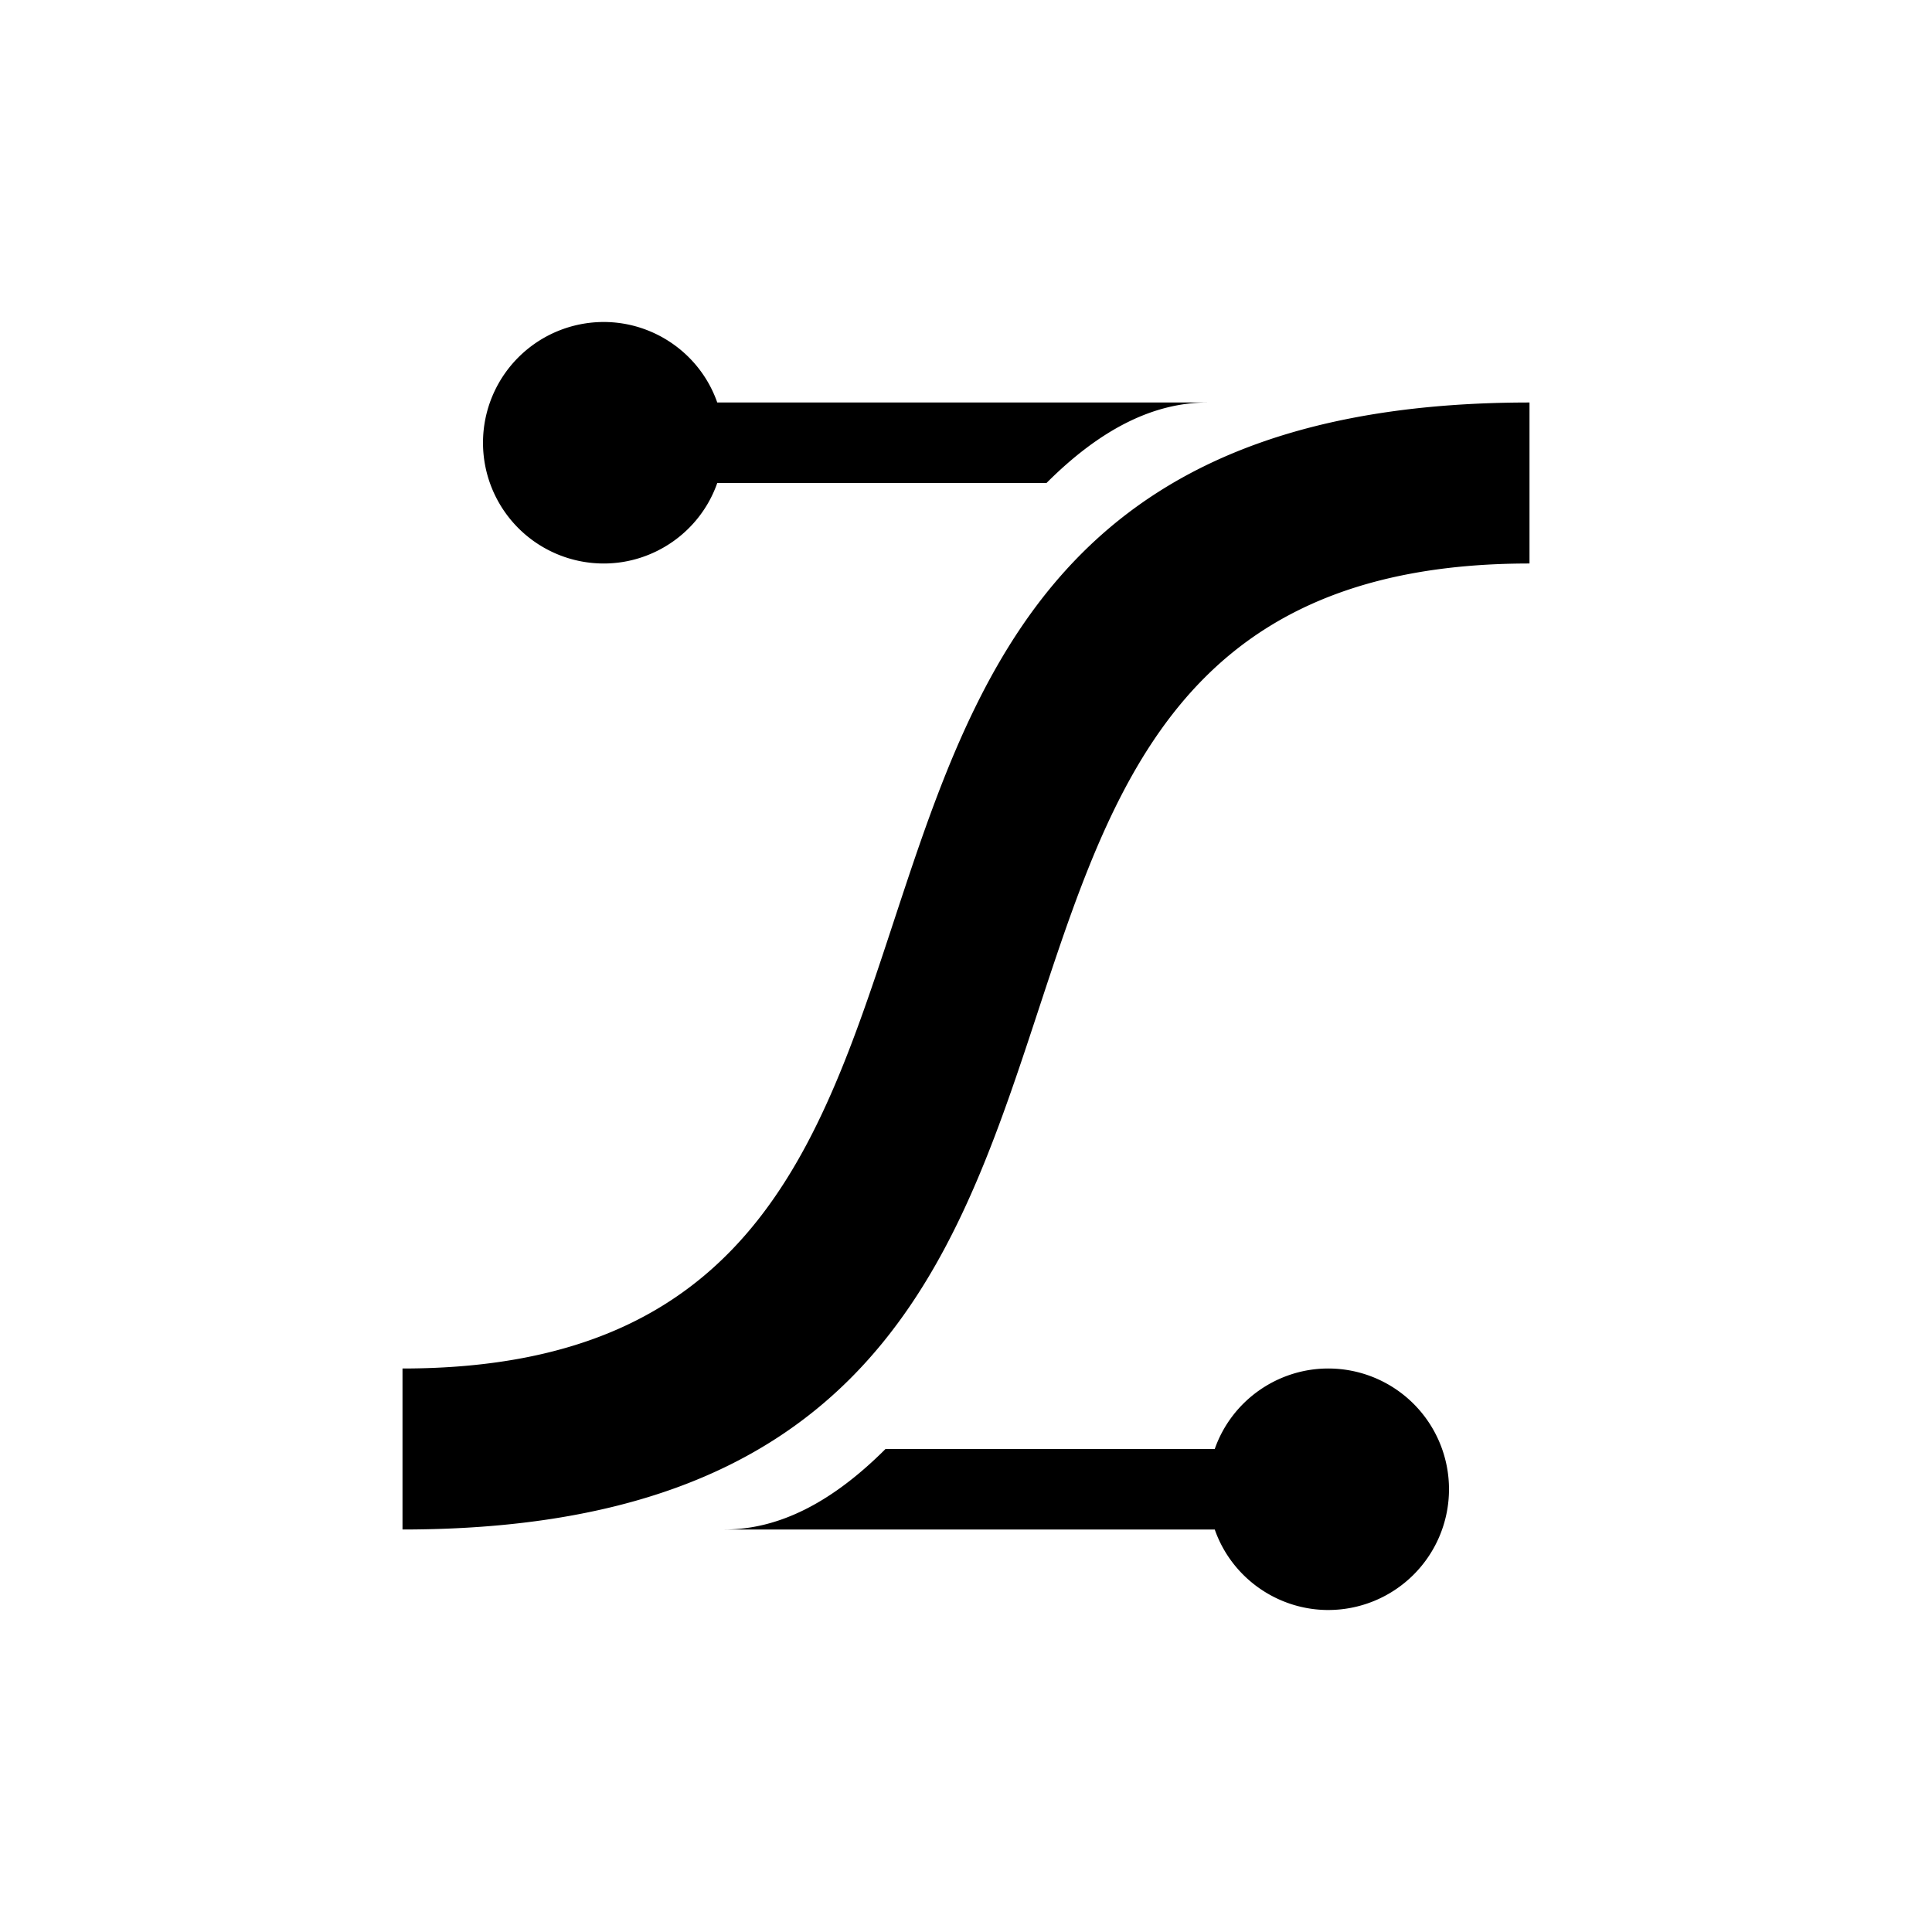 <svg height="24" viewBox="0 0 24 24" width="24" xmlns="http://www.w3.org/2000/svg"><path d="m7.5 4a1.5 1.5 0 0 0 -1.5 1.5 1.5 1.5 0 0 0 1.5 1.5c.63 0 1.2-.4 1.41-1h4.09c.67-.67 1.33-1 2-1h-6.09c-.21-.6-.78-1-1.41-1m11.5 1c-11 0-5 12-14 12v2c11 0 5-12 14-12zm-2.5 12c-.63 0-1.2.4-1.41 1h-4.09c-.67.67-1.33 1-2 1h6.09c.21.6.78 1 1.41 1a1.5 1.5 0 0 0 1.5-1.5 1.5 1.5 0 0 0 -1.5-1.5z"/></svg>